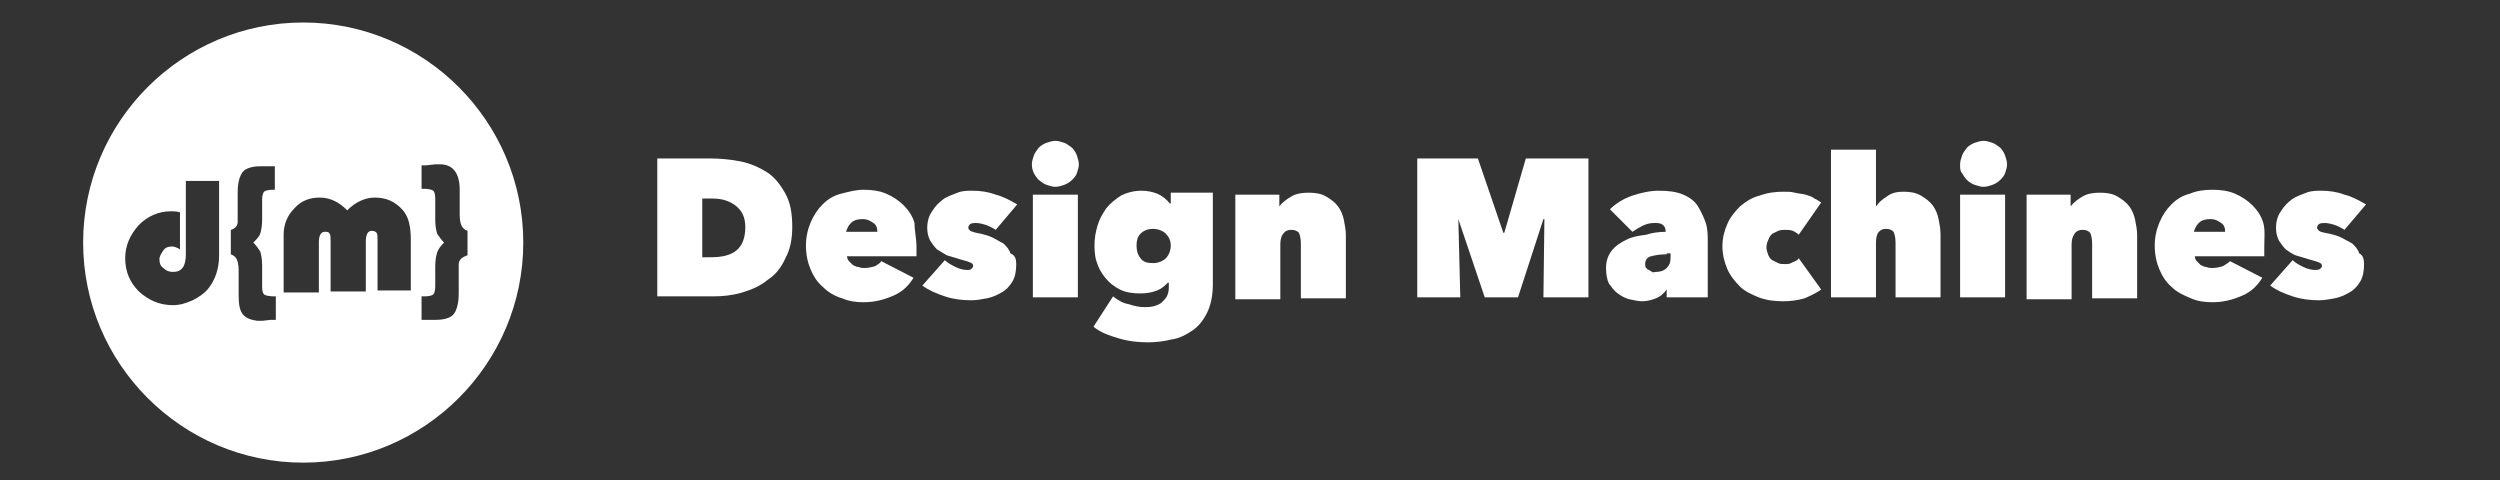 <?xml version="1.0" encoding="utf-8"?>
<!-- Generator: Adobe Illustrator 18.1.1, SVG Export Plug-In . SVG Version: 6.00 Build 0)  -->
<svg version="1.1" id="Layer_1" xmlns="http://www.w3.org/2000/svg" xmlns:xlink="http://www.w3.org/1999/xlink" x="0px" y="0px"
	 viewBox="-15 120.9 255.6 49.1" enable-background="new -15 120.9 255.6 49.1" xml:space="preserve">
<rect x="-15" y="120.9" width="255.6" height="49.1" fill="#333333" stroke="none"/>
<g>
	<path fill="#FFFFFF" d="M16,123.2c-12.4,0-22.5,10.1-22.5,22.5S3.6,168.2,16,168.2s22.5-10.1,22.5-22.5S28.4,123.2,16,123.2z
		 M7.4,147c0,1.4-0.4,2.5-1.1,3.4c-0.4,0.5-1,0.9-1.6,1.2c-0.7,0.3-1.3,0.5-2,0.5c-1.4,0-2.5-0.5-3.5-1.4c-0.9-0.9-1.4-2-1.4-3.4
		c0-1.3,0.5-2.4,1.4-3.4c0.9-0.9,2-1.4,3.3-1.4c0.2,0,0.5,0,0.9,0.1v3.8c-0.3-0.2-0.6-0.3-0.8-0.3c-0.4,0-0.7,0.1-0.9,0.4
		c-0.2,0.3-0.4,0.6-0.4,0.9c0,0.4,0.1,0.7,0.4,0.9c0.3,0.3,0.6,0.4,1,0.4c0.9,0,1.3-0.6,1.3-1.8v-7.5h3.4V147z M13.2,140.3l-0.3,0
		c-0.5,0-0.8,0.1-0.9,0.2c-0.1,0.1-0.2,0.4-0.2,0.8v0.2v1.9c0,0.6-0.1,1.1-0.2,1.4c-0.1,0.3-0.4,0.6-0.7,0.9
		c0.3,0.3,0.5,0.6,0.7,0.9c0.1,0.3,0.2,0.8,0.2,1.4v2v0.2c0,0.5,0.1,0.7,0.2,0.8c0.1,0.1,0.5,0.2,1,0.2h0.2v2.4c-0.2,0-0.3,0-0.5,0
		l-0.9,0.1l-0.5,0c-0.7-0.1-1.2-0.3-1.5-0.7c-0.3-0.4-0.4-1-0.4-1.9v-2.6c0-0.5-0.1-0.9-0.2-1.1c-0.1-0.2-0.3-0.4-0.6-0.5v-2.5
		c0.4-0.1,0.7-0.4,0.7-0.8l0-0.4c0-0.1,0-0.1,0-0.1v-2.5c0-1,0.2-1.7,0.5-2.1s1-0.6,1.8-0.6l0.4,0l0.6,0l0.5,0V140.3z M27.1,150.6
		h-3.5v-5.1c0-0.4,0-0.7-0.1-0.8s-0.2-0.2-0.5-0.2c-0.4,0-0.6,0.4-0.6,1.1v5.1h-3.6v-5.1c0-0.4,0-0.7-0.1-0.8
		c-0.1-0.2-0.2-0.2-0.5-0.2c-0.4,0-0.6,0.4-0.6,1.1v5.1H14v-5.9c0-1.1,0.4-2,1.1-2.7c0.7-0.8,1.6-1.1,2.6-1.1c1.1,0,2,0.5,2.8,1.3
		c0.9-0.9,1.9-1.3,2.8-1.3c1.2,0,2.1,0.4,2.9,1.3c0.6,0.7,0.8,1.7,0.8,3V150.6z M31.9,147.9l0,0.4c0,0.1,0,0.1,0,0.1v2.5
		c0,1-0.2,1.7-0.5,2.1c-0.3,0.4-1,0.6-1.8,0.6l-0.4,0l-0.6,0l-0.5,0v-2.4l0.3,0c0.5,0,0.8-0.1,0.9-0.2c0.1-0.1,0.2-0.4,0.2-0.8V150
		v-1.9c0-0.6,0.1-1.1,0.2-1.4c0.1-0.3,0.3-0.6,0.7-1c-0.3-0.3-0.5-0.6-0.7-0.9c-0.1-0.3-0.2-0.8-0.2-1.4v-2v-0.2
		c0-0.5-0.1-0.7-0.2-0.8c-0.1-0.1-0.5-0.2-1-0.2l-0.2,0v-2.4c0.2,0,0.3,0,0.5,0l0.9-0.1l0.5,0c1.3,0,2,0.9,2,2.6v2.6
		c0,0.5,0.1,0.9,0.2,1.1c0.1,0.2,0.3,0.4,0.6,0.5v2.5C32.2,147.2,31.9,147.5,31.9,147.9z"/>
	<g>
		<path fill="#FFFFFF" d="M52.2,151.3v-14.2h5.3c1.1,0,2.2,0.1,3.2,0.3s1.9,0.6,2.7,1.1c0.8,0.5,1.4,1.3,1.9,2.2s0.7,2,0.7,3.4
			c0,1.2-0.2,2.3-0.7,3.2c-0.4,0.9-1,1.7-1.8,2.2c-0.7,0.6-1.6,1-2.6,1.3c-1,0.3-2,0.4-3,0.4H52.2z M56.8,141.2v6h0.9
			c1.1,0,2-0.2,2.6-0.7c0.6-0.5,0.9-1.3,0.9-2.4c0-0.9-0.3-1.6-0.9-2.1s-1.4-0.8-2.4-0.8H56.8z"/>
		<path fill="#FFFFFF" d="M78.7,146.1c0,0.2,0,0.4,0,0.5s0,0.3,0,0.5h-7.1c0,0.2,0.1,0.4,0.2,0.5s0.3,0.3,0.4,0.4
			c0.2,0.1,0.4,0.2,0.6,0.2c0.2,0.1,0.4,0.1,0.6,0.1c0.4,0,0.8-0.1,1.1-0.2c0.3-0.2,0.5-0.3,0.6-0.5l3.3,1.7c-0.5,0.8-1.1,1.4-2,1.8
			c-0.9,0.4-1.9,0.7-3.1,0.7c-0.8,0-1.5-0.1-2.2-0.4c-0.7-0.2-1.4-0.6-1.9-1.1c-0.6-0.5-1-1.1-1.3-1.8c-0.3-0.7-0.5-1.5-0.5-2.5
			c0-0.9,0.2-1.7,0.5-2.4c0.3-0.7,0.7-1.3,1.2-1.8c0.5-0.5,1.1-0.9,1.9-1.1s1.5-0.4,2.3-0.4c0.8,0,1.6,0.1,2.3,0.4
			c0.7,0.3,1.3,0.7,1.8,1.2c0.5,0.5,0.9,1.1,1.1,1.8C78.5,144.5,78.7,145.3,78.7,146.1z M74.7,144.6c0-0.4-0.1-0.7-0.4-0.9
			s-0.6-0.4-1.1-0.4c-0.5,0-0.9,0.1-1.2,0.4c-0.3,0.3-0.4,0.6-0.5,0.9H74.7z"/>
		<path fill="#FFFFFF" d="M88.9,147.9c0,0.7-0.1,1.3-0.4,1.8c-0.3,0.5-0.7,0.9-1.1,1.1c-0.5,0.3-1,0.5-1.5,0.6s-1.1,0.2-1.6,0.2
			c-0.9,0-1.8-0.1-2.7-0.4c-0.9-0.3-1.6-0.6-2.3-1.1l2.3-2.6c0.3,0.3,0.7,0.5,1.1,0.7c0.4,0.2,0.8,0.3,1.2,0.3c0.2,0,0.3,0,0.4-0.1
			c0.1-0.1,0.2-0.2,0.2-0.3c0-0.2-0.1-0.3-0.4-0.4c-0.2-0.1-0.7-0.2-1.3-0.4c-0.3-0.1-0.7-0.2-1-0.3c-0.3-0.2-0.7-0.4-1-0.6
			c-0.3-0.3-0.5-0.6-0.7-0.9c-0.2-0.4-0.3-0.8-0.3-1.3c0-0.7,0.2-1.3,0.5-1.7c0.3-0.5,0.7-0.9,1.1-1.2s1-0.5,1.5-0.7s1-0.2,1.5-0.2
			c0.8,0,1.6,0.1,2.4,0.4c0.8,0.2,1.5,0.6,2.2,1l-2.2,2.6c-0.3-0.2-0.7-0.4-1-0.5c-0.3-0.1-0.7-0.2-1-0.2c-0.2,0-0.4,0-0.6,0.1
			c-0.1,0.1-0.2,0.2-0.2,0.4c0,0.1,0.1,0.2,0.2,0.3c0.2,0.1,0.5,0.2,1.1,0.3c0.4,0.1,0.8,0.2,1.2,0.4s0.7,0.4,1.1,0.6
			c0.3,0.3,0.6,0.6,0.7,1C88.8,147,88.9,147.4,88.9,147.9z"/>
		<path fill="#FFFFFF" d="M90.5,137.7c0-0.3,0.1-0.6,0.2-0.9c0.1-0.3,0.3-0.5,0.5-0.8c0.2-0.2,0.5-0.4,0.8-0.5
			c0.3-0.1,0.6-0.2,0.9-0.2c0.3,0,0.6,0.1,0.9,0.2c0.3,0.1,0.5,0.3,0.8,0.5c0.2,0.2,0.4,0.5,0.5,0.8c0.1,0.3,0.2,0.6,0.2,0.9
			c0,0.3-0.1,0.6-0.2,0.9s-0.3,0.5-0.5,0.7c-0.2,0.2-0.5,0.4-0.8,0.5c-0.3,0.1-0.6,0.2-0.9,0.2c-0.3,0-0.6-0.1-0.9-0.2
			c-0.3-0.1-0.5-0.3-0.8-0.5c-0.2-0.2-0.4-0.5-0.5-0.7C90.6,138.4,90.5,138.1,90.5,137.7z M90.6,140.8h4.6v10.5h-4.6V140.8z"/>
		<path fill="#FFFFFF" d="M96.9,146c0-0.7,0.1-1.3,0.3-2c0.2-0.7,0.5-1.2,0.9-1.8c0.4-0.5,0.9-0.9,1.5-1.3c0.6-0.3,1.3-0.5,2.1-0.5
			c0.6,0,1.1,0.1,1.6,0.3c0.5,0.2,1,0.6,1.3,1h0.1v-1.1h4.3v9.4c0,1.1-0.2,2.1-0.6,2.9c-0.4,0.8-0.9,1.4-1.5,1.8s-1.3,0.8-2.1,0.9
			c-0.8,0.2-1.6,0.3-2.4,0.3c-1,0-2-0.1-3-0.4s-1.9-0.6-2.6-1.2l2-3.1c0.5,0.4,1,0.7,1.6,0.8c0.6,0.2,1.1,0.3,1.6,0.3
			c0.3,0,0.6,0,1-0.1c0.3-0.1,0.6-0.2,0.8-0.4c0.2-0.2,0.4-0.4,0.5-0.6c0.1-0.2,0.2-0.5,0.2-0.9v-0.5h-0.1c-0.3,0.3-0.6,0.6-1.1,0.8
			s-1.1,0.3-1.7,0.3c-0.8,0-1.5-0.1-2.1-0.4c-0.6-0.3-1.1-0.7-1.5-1.2c-0.4-0.5-0.7-1-0.9-1.7C97,147.4,96.9,146.7,96.9,146z
			 M101.2,146c0,0.5,0.1,0.9,0.4,1.3s0.7,0.5,1.3,0.5c0.5,0,1-0.2,1.3-0.5c0.3-0.3,0.5-0.8,0.5-1.3c0-0.5-0.2-0.9-0.5-1.2
			c-0.3-0.3-0.8-0.5-1.3-0.5c-0.6,0-1,0.2-1.3,0.5S101.2,145.5,101.2,146z"/>
		<path fill="#FFFFFF" d="M111.3,140.8h4.5v1.2h0c0.3-0.4,0.7-0.7,1.2-1c0.5-0.3,1.1-0.4,1.8-0.4c0.7,0,1.3,0.1,1.8,0.4
			c0.5,0.3,0.9,0.6,1.2,1c0.3,0.4,0.5,0.9,0.6,1.4c0.1,0.5,0.2,1,0.2,1.6v6.4h-4.6v-5.6c0-0.5-0.1-0.9-0.2-1.1
			c-0.2-0.2-0.4-0.3-0.8-0.3c-0.3,0-0.6,0.1-0.8,0.4c-0.2,0.2-0.3,0.6-0.3,1.1v5.6h-4.6V140.8z"/>
		<path fill="#FFFFFF" d="M134.1,143.3l0.2,8h-4.4v-14.2h6.2l2.6,7.6h0.1l2.2-7.6h6.4v14.2h-4.6l0.1-8l-0.1,0l-2.6,8h-3.4
			L134.1,143.3L134.1,143.3z"/>
		<path fill="#FFFFFF" d="M155.3,144.6c0-0.3-0.1-0.6-0.3-0.7c-0.2-0.2-0.5-0.2-0.9-0.2c-0.4,0-0.8,0.1-1.2,0.3
			c-0.4,0.2-0.7,0.4-1,0.6l-2.3-2.3c0.6-0.6,1.4-1.1,2.3-1.4s1.8-0.5,2.7-0.5c1,0,1.8,0.1,2.5,0.4c0.7,0.3,1.2,0.7,1.5,1.2
			s0.6,1.1,0.8,1.7s0.2,1.3,0.2,2.1v5.5h-4.2v-0.8h0c-0.3,0.4-0.6,0.7-1.1,0.9c-0.5,0.2-1,0.3-1.4,0.3c-0.4,0-0.8-0.1-1.3-0.2
			c-0.4-0.1-0.8-0.3-1.2-0.6c-0.4-0.3-0.6-0.6-0.9-1c-0.2-0.4-0.3-1-0.3-1.6c0-0.7,0.2-1.3,0.6-1.8s0.9-0.8,1.5-1.1
			c0.6-0.3,1.2-0.4,2-0.5C153.9,144.7,154.6,144.6,155.3,144.6L155.3,144.6z M155.4,146.9c-0.7,0-1.2,0.1-1.6,0.2s-0.6,0.4-0.6,0.8
			c0,0.1,0,0.3,0.1,0.4c0.1,0.1,0.2,0.2,0.3,0.2c0.1,0.1,0.2,0.1,0.3,0.2s0.2,0,0.4,0c0.4,0,0.8-0.1,1.1-0.4s0.4-0.6,0.4-1.1v-0.4
			H155.4z"/>
		<path fill="#FFFFFF" d="M167.3,151.7c-0.9,0-1.7-0.1-2.5-0.4c-0.7-0.3-1.4-0.6-1.9-1.1s-1-1.1-1.3-1.8s-0.5-1.5-0.5-2.3
			c0-0.9,0.2-1.6,0.5-2.3c0.3-0.7,0.8-1.3,1.3-1.8c0.6-0.5,1.2-0.9,2-1.1c0.8-0.3,1.6-0.4,2.5-0.4c0.4,0,0.7,0,1.1,0.1
			c0.4,0.1,0.7,0.1,1.1,0.2c0.3,0.1,0.7,0.2,0.9,0.4c0.3,0.1,0.5,0.3,0.7,0.4l-2.3,3.3c-0.2-0.2-0.4-0.3-0.6-0.4
			c-0.3-0.1-0.5-0.1-0.8-0.1c-0.2,0-0.4,0-0.7,0.1c-0.2,0.1-0.4,0.2-0.6,0.3c-0.2,0.2-0.3,0.3-0.4,0.6c-0.1,0.2-0.2,0.5-0.2,0.8
			c0,0.3,0.1,0.5,0.2,0.8c0.1,0.2,0.2,0.4,0.4,0.5c0.2,0.1,0.4,0.2,0.6,0.3c0.2,0.1,0.4,0.1,0.7,0.1c0.3,0,0.5,0,0.8-0.2
			c0.3-0.1,0.5-0.2,0.6-0.4l2.3,3.2c-0.4,0.3-1,0.6-1.7,0.9C168.8,151.6,168.1,151.7,167.3,151.7z"/>
		<path fill="#FFFFFF" d="M179.6,140.5c0.7,0,1.3,0.1,1.8,0.4c0.5,0.3,0.9,0.6,1.2,1c0.3,0.4,0.5,0.9,0.6,1.4c0.1,0.5,0.2,1,0.2,1.6
			v6.4h-4.6v-5.6c0-0.5-0.1-0.9-0.2-1.1c-0.2-0.2-0.4-0.3-0.8-0.3c-0.3,0-0.5,0.1-0.7,0.3c-0.2,0.2-0.3,0.6-0.3,1.1v5.6h-4.6v-15.1
			h4.6v5.8h0c0.3-0.4,0.6-0.7,1.1-1C178.4,140.6,179,140.5,179.6,140.5z"/>
		<path fill="#FFFFFF" d="M185.4,137.7c0-0.3,0.1-0.6,0.2-0.9c0.1-0.3,0.3-0.5,0.5-0.8c0.2-0.2,0.5-0.4,0.8-0.5
			c0.3-0.1,0.6-0.2,0.9-0.2c0.3,0,0.6,0.1,0.9,0.2c0.3,0.1,0.5,0.3,0.8,0.5c0.2,0.2,0.4,0.5,0.5,0.8c0.1,0.3,0.2,0.6,0.2,0.9
			c0,0.3-0.1,0.6-0.2,0.9s-0.3,0.5-0.5,0.7c-0.2,0.2-0.5,0.4-0.8,0.5c-0.3,0.1-0.6,0.2-0.9,0.2c-0.3,0-0.6-0.1-0.9-0.2
			c-0.3-0.1-0.6-0.3-0.8-0.5c-0.2-0.2-0.4-0.5-0.5-0.7C185.4,138.4,185.4,138.1,185.4,137.7z M185.4,140.8h4.6v10.5h-4.6V140.8z"/>
		<path fill="#FFFFFF" d="M192.2,140.8h4.5v1.2h0c0.3-0.4,0.7-0.7,1.2-1c0.5-0.3,1.1-0.4,1.8-0.4c0.7,0,1.3,0.1,1.8,0.4
			c0.5,0.3,0.9,0.6,1.2,1c0.3,0.4,0.5,0.9,0.6,1.4c0.1,0.5,0.2,1,0.2,1.6v6.4h-4.6v-5.6c0-0.5-0.1-0.9-0.2-1.1
			c-0.2-0.2-0.4-0.3-0.8-0.3c-0.3,0-0.6,0.1-0.8,0.4s-0.3,0.6-0.3,1.1v5.6h-4.6V140.8z"/>
		<path fill="#FFFFFF" d="M216.5,146.1c0,0.2,0,0.4,0,0.5c0,0.2,0,0.3,0,0.5h-7.1c0,0.2,0.1,0.4,0.2,0.5c0.1,0.1,0.3,0.3,0.4,0.4
			c0.2,0.1,0.4,0.2,0.6,0.2c0.2,0.1,0.4,0.1,0.6,0.1c0.4,0,0.8-0.1,1.1-0.2c0.3-0.2,0.5-0.3,0.7-0.5l3.3,1.7c-0.5,0.8-1.1,1.4-2,1.8
			c-0.9,0.4-1.9,0.7-3.1,0.7c-0.8,0-1.5-0.1-2.2-0.4s-1.4-0.6-1.9-1.1c-0.6-0.5-1-1.1-1.3-1.8s-0.5-1.5-0.5-2.5
			c0-0.9,0.2-1.7,0.5-2.4c0.3-0.7,0.7-1.3,1.2-1.8c0.5-0.5,1.1-0.9,1.9-1.1c0.7-0.3,1.5-0.4,2.3-0.4c0.8,0,1.6,0.1,2.3,0.4
			c0.7,0.3,1.3,0.7,1.8,1.2c0.5,0.5,0.9,1.1,1.1,1.8S216.5,145.3,216.5,146.1z M212.5,144.6c0-0.4-0.1-0.7-0.4-0.9
			c-0.3-0.2-0.6-0.4-1.1-0.4c-0.5,0-0.9,0.1-1.2,0.4c-0.3,0.3-0.4,0.6-0.5,0.9H212.5z"/>
		<path fill="#FFFFFF" d="M226.7,147.9c0,0.7-0.1,1.3-0.4,1.8c-0.3,0.5-0.7,0.9-1.1,1.1c-0.5,0.3-1,0.5-1.5,0.6s-1.1,0.2-1.6,0.2
			c-0.9,0-1.8-0.1-2.7-0.4s-1.6-0.6-2.3-1.1l2.3-2.6c0.3,0.3,0.7,0.5,1.1,0.7c0.4,0.2,0.9,0.3,1.2,0.3c0.2,0,0.3,0,0.5-0.1
			c0.1-0.1,0.2-0.2,0.2-0.3c0-0.2-0.1-0.3-0.4-0.4c-0.2-0.1-0.7-0.2-1.3-0.4c-0.3-0.1-0.7-0.2-1-0.3s-0.7-0.4-1-0.6
			c-0.3-0.3-0.5-0.6-0.7-0.9c-0.2-0.4-0.3-0.8-0.3-1.3c0-0.7,0.2-1.3,0.5-1.7c0.3-0.5,0.7-0.9,1.1-1.2s1-0.5,1.5-0.7
			s1.1-0.2,1.5-0.2c0.8,0,1.6,0.1,2.4,0.4c0.8,0.2,1.5,0.6,2.2,1l-2.2,2.6c-0.3-0.2-0.7-0.4-1-0.5c-0.3-0.1-0.7-0.2-1-0.2
			c-0.2,0-0.4,0-0.6,0.1c-0.1,0.1-0.2,0.2-0.2,0.4c0,0.1,0.1,0.2,0.2,0.3s0.5,0.2,1.1,0.3c0.4,0.1,0.8,0.2,1.2,0.4
			c0.4,0.2,0.7,0.4,1.1,0.6c0.3,0.3,0.6,0.6,0.7,1C226.6,147,226.7,147.4,226.7,147.9z"/>
	</g>
</g>
</svg>

